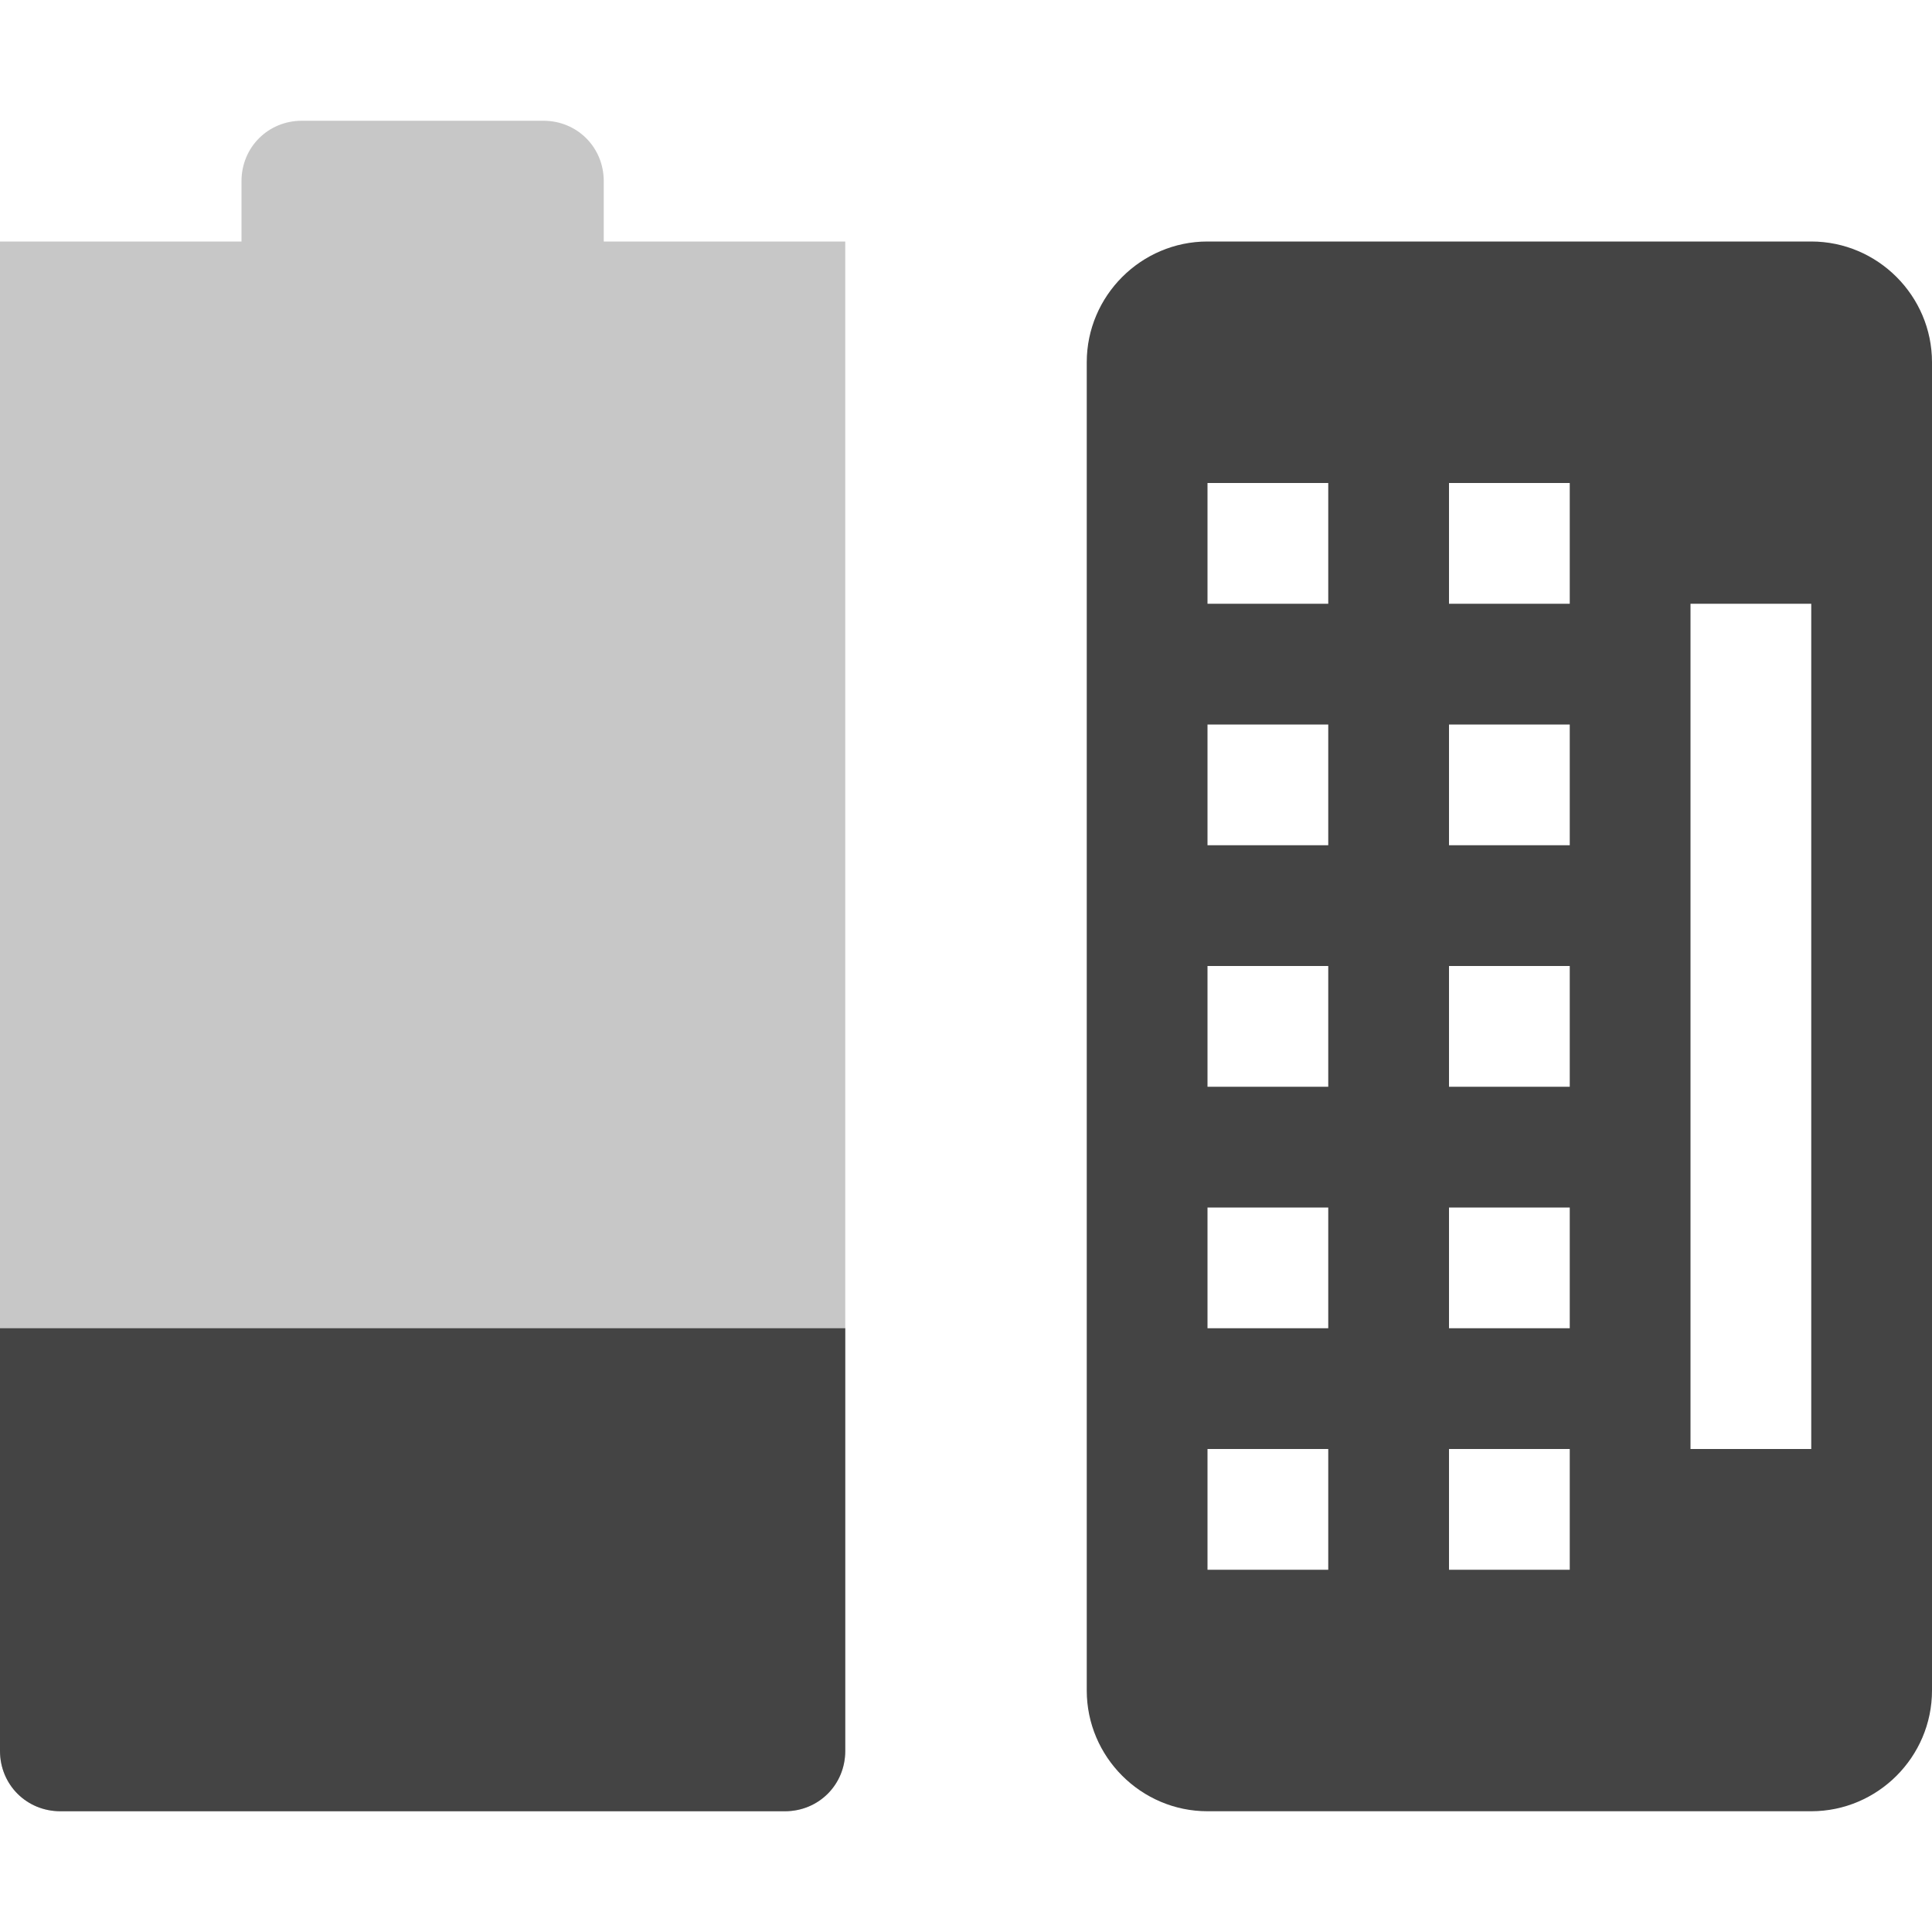 <svg height="16" width="16" xmlns="http://www.w3.org/2000/svg">
  <g fill="#444">
    <path d="m2.5 1c-.28 0-.5.22-.5.5v.5h-2v12.5c0 .28.22.5.5.5h6c.28 0 .5-.22.5-.5v-12.5h-.5-1.5v-.5c0-.28-.22-.5-.5-.5z" opacity=".3"/>
    <path d="m0 11v3.5c0 .28.22.5.5.5h6c.28 0 .5-.22.5-.5v-3.5z"/>
    <path d="m10 2c-.55 0-1 .45-1 1v11c0 .55.45 1 1 1h5c.55 0 1-.45 1-1v-11c0-.55-.45-1-1-1zm0 2h1v1h-1zm2 0h1v1h-1zm2 1h1v7h-1zm-4 1h1v1h-1zm2 0h1v1h-1zm-2 2h1v1h-1zm2 0h1v1h-1zm-2 2h1v1h-1zm2 0h1v1h-1zm-2 2h1v1h-1zm2 0h1v1h-1z" fill-rule="evenodd"/>
  </g>
</svg>
